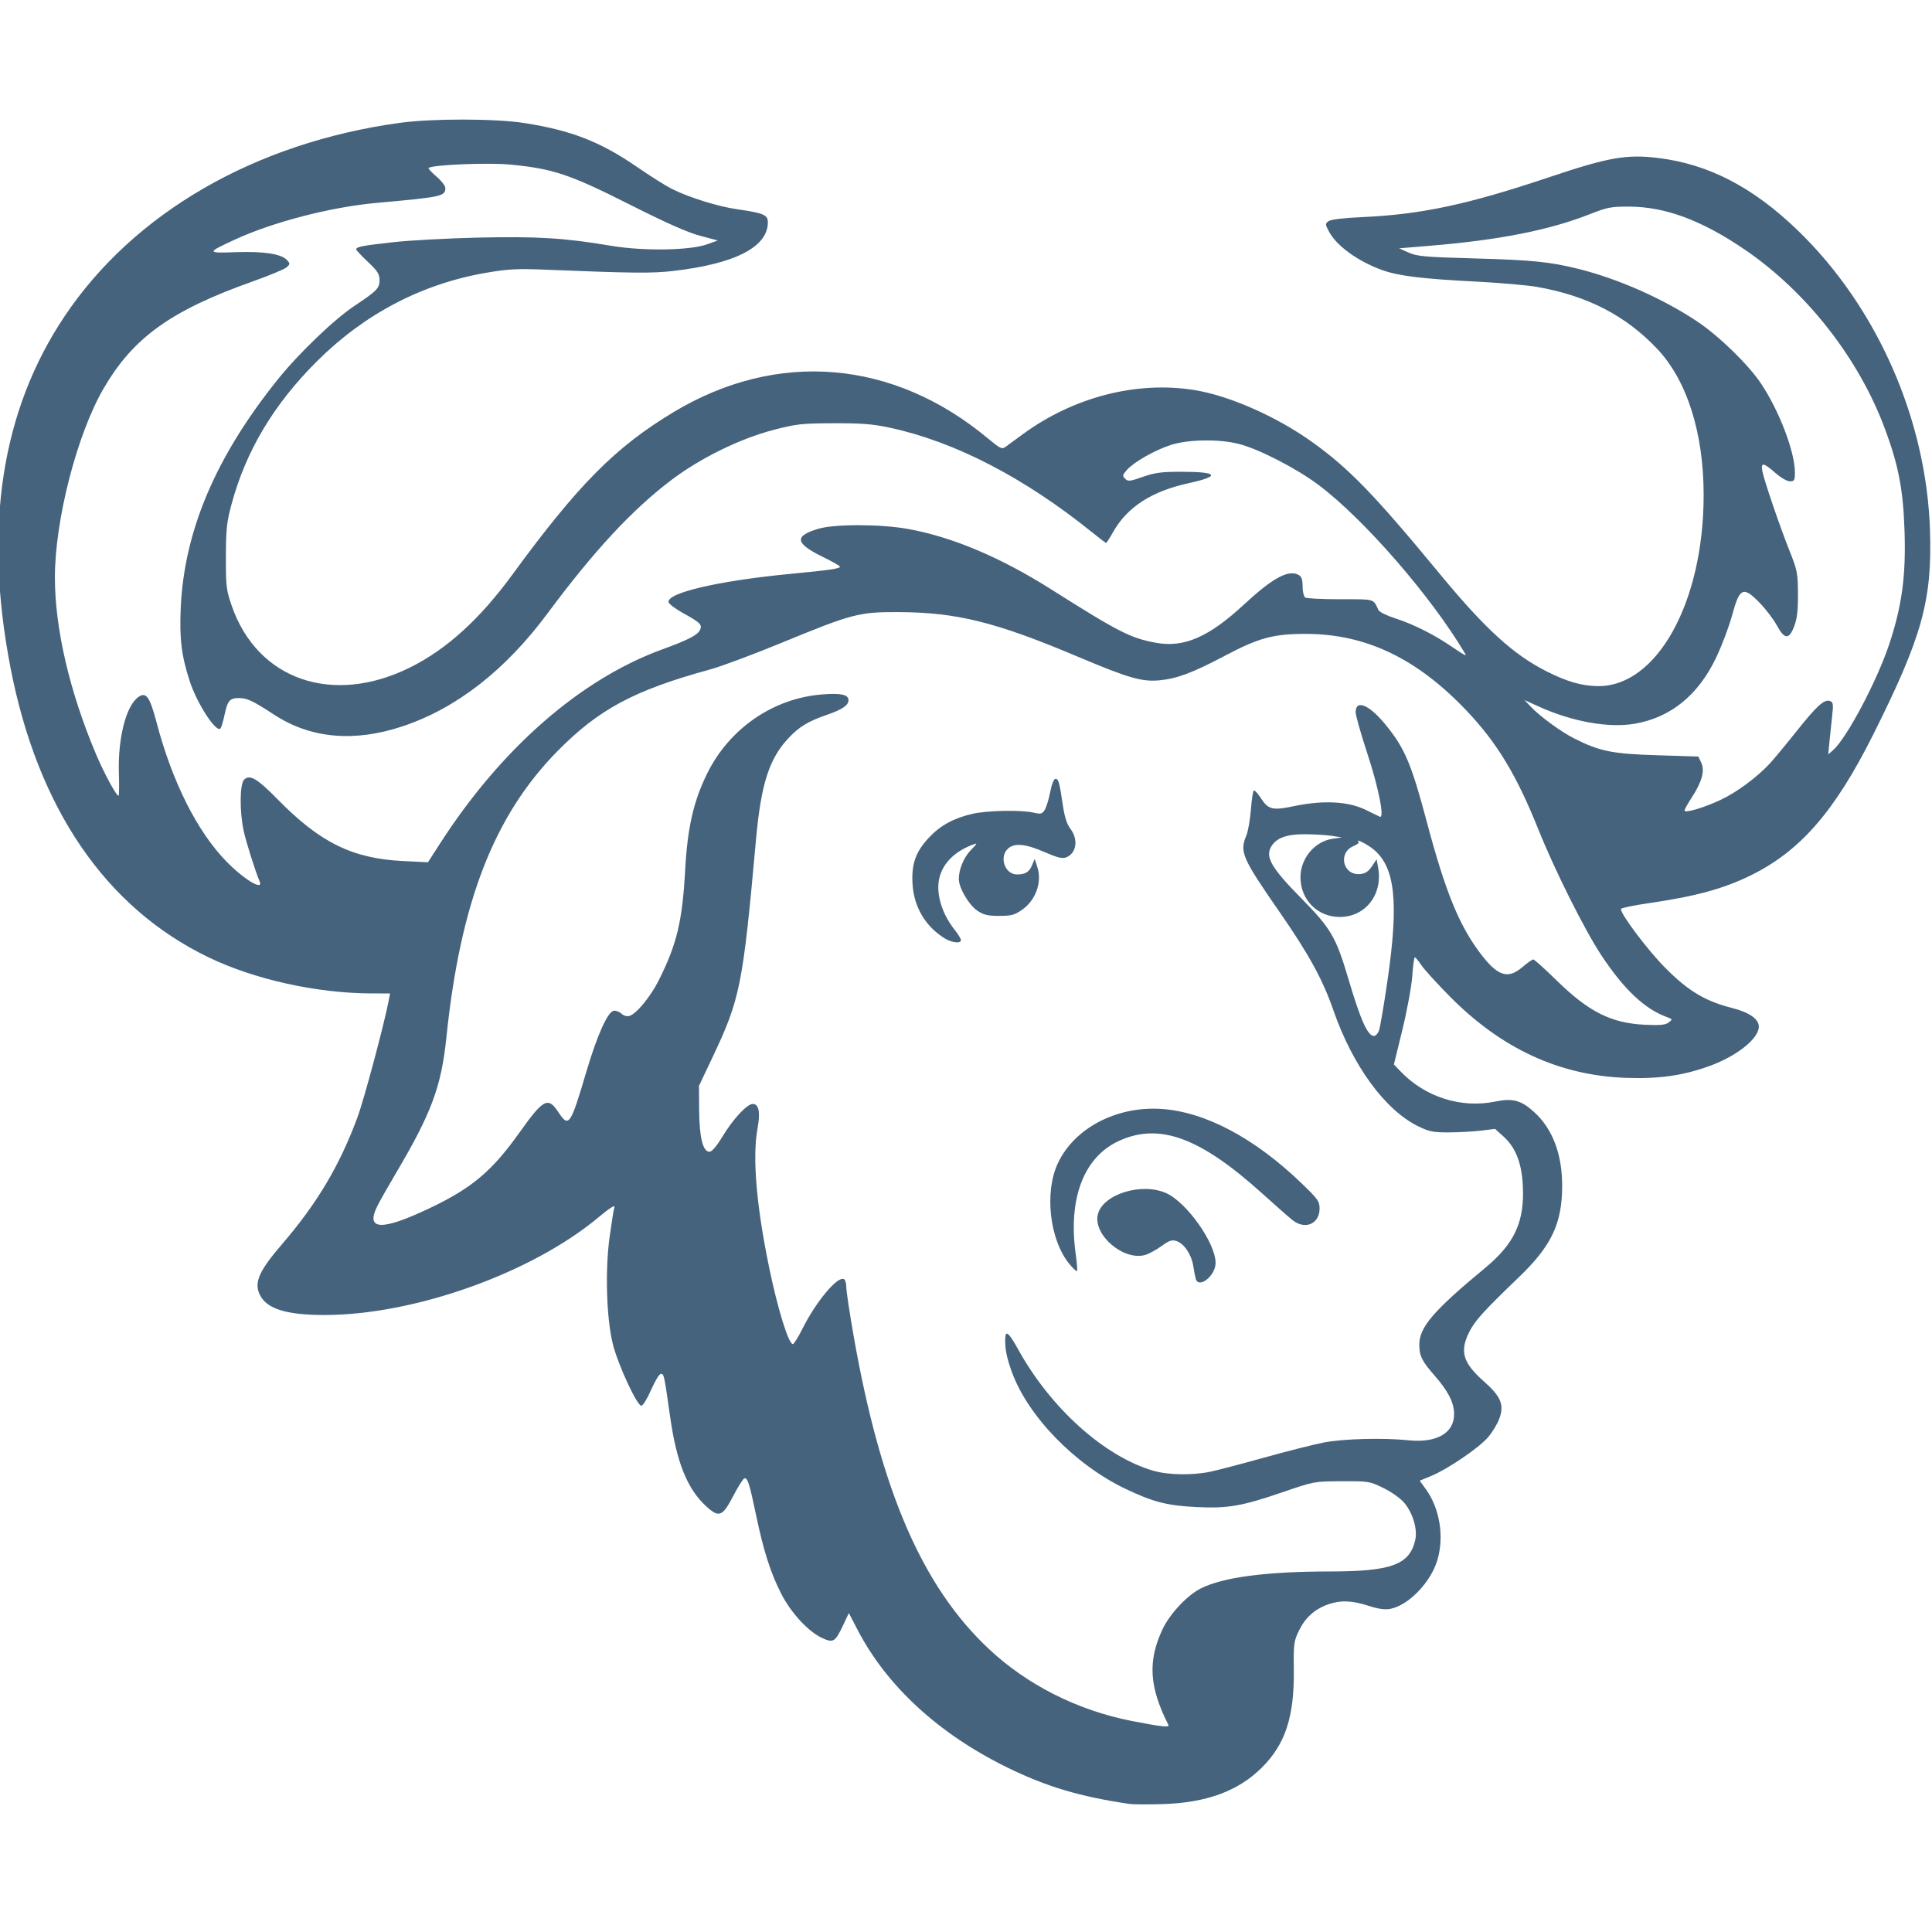 <?xml version="1.0" encoding="UTF-8" standalone="no"?>
<!-- Created with Inkscape (http://www.inkscape.org/) -->

<svg
   xmlns:dc="http://purl.org/dc/elements/1.1/"
   xmlns:cc="http://creativecommons.org/ns#"
   xmlns:rdf="http://www.w3.org/1999/02/22-rdf-syntax-ns#"
   xmlns:svg="http://www.w3.org/2000/svg"
   xmlns="http://www.w3.org/2000/svg"
   xmlns:sodipodi="http://sodipodi.sourceforge.net/DTD/sodipodi-0.dtd"
   xmlns:inkscape="http://www.inkscape.org/namespaces/inkscape"
   width="144.498mm"
   height="144.498mm"
   viewBox="0 0 512 512"
   id="svg5807"
   version="1.1"
   inkscape:version="0.91 r13725"
   sodipodi:docname="icon-gnu.svg">
  <defs
     id="defs5809" />
  <sodipodi:namedview
     id="base"
     pagecolor="#ffffff"
     bordercolor="#666666"
     borderopacity="1.0"
     inkscape:pageopacity="0.0"
     inkscape:pageshadow="2"
     inkscape:zoom="0.98994949"
     inkscape:cx="75.874557"
     inkscape:cy="255.07574"
     inkscape:document-units="px"
     inkscape:current-layer="layer1"
     showgrid="false"
     fit-margin-top="0"
     fit-margin-left="0"
     fit-margin-right="0"
     fit-margin-bottom="0"
     inkscape:window-width="1920"
     inkscape:window-height="1102"
     inkscape:window-x="0"
     inkscape:window-y="25"
     inkscape:window-maximized="1" />
  <g
     inkscape:label="Layer 1"
     inkscape:groupmode="layer"
     id="layer1"
     transform="translate(-101.231,-290.315)">
    <path
       style="fill:#46637d;fill-opacity:1"
       d="m 400.6,768.384 c -13.217,-1.935 -22.151,-4.608 -32.616,-9.757 -18.021,-8.868 -31.737,-21.497 -39.456,-36.33 l -2.341,-4.499 -1.509,3.193 c -2.107,4.456 -2.589,4.761 -5.477,3.46 -3.679,-1.658 -8.307,-6.638 -10.933,-11.765 -2.82,-5.505 -4.692,-11.364 -6.681,-20.901 -1.741,-8.35 -2.259,-9.963 -3.109,-9.679 -0.336,0.112 -1.663,2.224 -2.949,4.692 -2.814,5.403 -3.752,5.776 -7.038,2.803 -5.094,-4.609 -7.942,-11.636 -9.675,-23.866 -1.565,-11.048 -1.627,-11.336 -2.444,-11.336 -0.408,0 -1.57,1.901 -2.581,4.224 -1.011,2.323 -2.18,4.224 -2.596,4.224 -1.158,0 -6.218,-10.941 -7.555,-16.332 -1.697,-6.848 -2.077,-19.52 -0.852,-28.44 0.51,-3.717 1.077,-7.251 1.258,-7.853 0.21,-0.697 -1.312,0.277 -4.19,2.681 -17.658,14.75 -48.607,25.823 -72.384,25.899 -10.548,0.034 -15.871,-1.693 -17.538,-5.688 -1.308,-3.136 0.086,-6.157 6.031,-13.07 9.29,-10.802 15.214,-20.75 19.955,-33.508 1.76,-4.736 7.164,-24.92 8.33,-31.115 l 0.345,-1.83 -4.906,-0.01 c -14.47,-0.029 -31.016,-3.692 -43.182,-9.56 -27.334,-13.183 -45.319,-39.524 -52.527,-76.926 -7.13,-36.999 -2.367,-67.913 14.308,-92.874 18.364,-27.49 50.523,-46.074 88.847,-51.344 8.643,-1.188 25.312,-1.164 33.091,0.049 12.438,1.939 20.164,4.963 29.967,11.728 3.371,2.327 7.462,4.901 9.089,5.721 4.469,2.25 12.246,4.677 17.285,5.394 7.026,1 8.154,1.479 8.154,3.463 0,6.555 -8.718,11.021 -25.197,12.907 -5.562,0.637 -10.666,0.583 -33.849,-0.358 -7.339,-0.298 -9.783,-0.172 -15.468,0.798 -17.075,2.914 -32.328,10.873 -44.972,23.468 -11.481,11.436 -18.846,23.774 -22.666,37.972 -1.248,4.637 -1.454,6.573 -1.473,13.839 -0.021,7.795 0.098,8.796 1.531,12.953 6.793,19.696 26.773,26.599 47.339,16.357 9.639,-4.801 18.419,-12.773 27.017,-24.531 17.473,-23.894 27.325,-33.831 42.738,-43.101 27.492,-16.536 58.279,-13.946 83.376,7.015 3.147,2.628 3.663,2.878 4.575,2.211 0.565,-0.413 2.639,-1.932 4.607,-3.374 13.454,-9.86 30.184,-14.166 45.474,-11.704 9.265,1.492 21.745,6.998 31.21,13.771 9.765,6.987 16.528,13.974 33.829,34.95 11.995,14.542 19.493,21.385 28.31,25.834 5.342,2.696 9.267,3.836 13.448,3.906 15.733,0.263 28.172,-22.125 28.163,-50.69 -0.005,-16.481 -4.431,-30.375 -12.33,-38.713 -8.377,-8.842 -18.532,-14.07 -31.846,-16.395 -2.599,-0.454 -9.854,-1.087 -16.123,-1.406 -14.395,-0.734 -20.617,-1.5 -24.961,-3.076 -6.379,-2.313 -12.004,-6.389 -14.011,-10.151 -1.041,-1.951 -1.049,-2.111 -0.134,-2.787 0.615,-0.454 3.918,-0.85 8.998,-1.08 15.597,-0.705 27.902,-3.331 49.359,-10.534 15.84,-5.317 20.619,-6.161 29.027,-5.127 13.381,1.647 25.128,7.747 36.982,19.204 21.029,20.326 34.14,50.155 35.034,79.71 0.557,18.419 -2.128,28.041 -15.019,53.811 -10.226,20.442 -19.356,30.945 -32.513,37.4 -7.278,3.571 -14.632,5.567 -27.222,7.39 -3.943,0.571 -7.17,1.251 -7.17,1.511 0,1.48 7.209,11.035 11.798,15.639 6.119,6.138 10.517,8.77 17.725,10.609 4.532,1.156 7.029,2.907 7.029,4.927 0,3.153 -5.755,7.76 -13.003,10.409 -7.064,2.582 -13.576,3.498 -22.425,3.154 -17.525,-0.681 -32.754,-7.736 -46.393,-21.492 -3.402,-3.431 -6.818,-7.183 -7.592,-8.336 -0.773,-1.154 -1.558,-2.1 -1.744,-2.102 -0.186,-0.002 -0.493,2.214 -0.681,4.924 -0.189,2.71 -1.361,9.101 -2.606,14.202 l -2.263,9.274 1.819,1.89 c 6.545,6.798 16.058,9.794 25.137,7.916 4.496,-0.93 6.752,-0.325 10.132,2.719 4.929,4.438 7.504,11.168 7.504,19.613 0,9.952 -2.819,15.923 -11.416,24.177 -9.389,9.015 -11.735,11.606 -13.232,14.615 -2.55,5.125 -1.654,8.136 3.879,13.03 4.606,4.075 5.496,6.27 4.065,10.023 -0.518,1.357 -1.834,3.513 -2.926,4.79 -2.391,2.797 -10.611,8.408 -14.969,10.217 l -3.152,1.309 1.614,2.231 c 3.701,5.116 4.916,12.56 3.068,18.792 -1.757,5.925 -7.664,12.037 -12.513,12.948 -1.407,0.264 -3.172,0.011 -5.769,-0.826 -4.384,-1.414 -7.405,-1.523 -10.629,-0.384 -3.566,1.26 -6.069,3.487 -7.721,6.867 -1.41,2.887 -1.496,3.513 -1.413,10.366 0.152,12.602 -2.242,19.881 -8.599,26.152 -6.237,6.151 -14.616,9.208 -26.191,9.555 -3.866,0.116 -7.788,0.1 -8.716,-0.036 z m 10.283,-20.923 c -5.095,-10.037 -5.53,-16.897 -1.603,-25.301 1.916,-4.101 6.48,-9.004 10.106,-10.856 5.896,-3.012 17.349,-4.524 34.356,-4.535 16.207,-0.011 21.03,-1.785 22.536,-8.291 0.653,-2.822 -0.589,-7.105 -2.854,-9.843 -0.99,-1.196 -3.335,-2.879 -5.494,-3.942 -3.688,-1.816 -3.924,-1.855 -11.086,-1.831 -7.311,0.024 -7.327,0.027 -15.754,2.917 -10.737,3.682 -14.485,4.33 -22.725,3.927 -7.857,-0.384 -11.498,-1.318 -18.889,-4.845 -13.333,-6.362 -25.804,-19.185 -30.086,-30.936 -1.429,-3.92 -1.905,-6.447 -1.744,-9.242 0.109,-1.879 1.091,-0.965 3.33,3.097 8.635,15.671 22.82,28.449 35.844,32.287 3.917,1.154 10.347,1.27 15.15,0.271 1.856,-0.386 8.297,-2.074 14.313,-3.751 6.017,-1.677 13.102,-3.47 15.746,-3.984 5.217,-1.014 15.756,-1.293 22.52,-0.596 7.482,0.771 12.153,-1.982 12.037,-7.094 -0.069,-3.009 -1.625,-6.009 -5.281,-10.182 -3.26,-3.721 -3.944,-5.122 -3.944,-8.079 0,-4.607 3.778,-9.012 17.38,-20.263 7.954,-6.579 10.594,-12.396 10.04,-22.115 -0.336,-5.896 -1.927,-9.891 -5.074,-12.737 l -2.262,-2.046 -3.716,0.451 c -2.044,0.248 -5.867,0.461 -8.496,0.473 -4.131,0.019 -5.228,-0.195 -8.079,-1.578 -8.826,-4.283 -17.423,-16.014 -22.555,-30.78 -2.84,-8.171 -6.472,-14.8 -14.29,-26.08 -9.94,-14.342 -10.606,-15.877 -8.785,-20.242 0.461,-1.104 1.005,-4.185 1.209,-6.846 0.204,-2.661 0.549,-4.948 0.767,-5.082 0.217,-0.135 1.002,0.691 1.743,1.835 2.129,3.285 3.114,3.531 9.103,2.274 7.483,-1.571 14.162,-1.228 18.675,0.961 1.856,0.9 3.601,1.745 3.879,1.878 1.31,0.629 -0.311,-7.636 -3.247,-16.56 -1.74,-5.287 -3.163,-10.3 -3.163,-11.14 0,-3.483 3.583,-1.998 7.905,3.277 5.11,6.237 6.863,10.37 10.993,25.924 4.81,18.114 8.475,27.157 13.976,34.485 4.741,6.314 7.43,7.213 11.399,3.811 1.265,-1.084 2.528,-1.971 2.806,-1.971 0.279,0 3.029,2.471 6.112,5.491 8.599,8.424 14.523,11.396 23.569,11.822 3.92,0.185 5.315,0.047 6.186,-0.611 1.097,-0.828 1.084,-0.864 -0.562,-1.469 -5.795,-2.13 -11.272,-7.297 -17.188,-16.215 -4.496,-6.776 -12.392,-22.553 -16.844,-33.653 -5.715,-14.249 -10.912,-22.829 -18.958,-31.295 -13.192,-13.883 -26.711,-20.338 -42.609,-20.345 -8.579,-0.003 -12.415,1.03 -21.344,5.749 -8.65,4.572 -12.766,6.118 -17.458,6.556 -4.628,0.432 -8.226,-0.608 -21.502,-6.218 -21.847,-9.231 -32.181,-11.802 -47.666,-11.859 -10.458,-0.039 -12.2,0.419 -31.015,8.161 -7.47,3.074 -15.947,6.236 -18.839,7.027 -20.121,5.509 -29.48,10.508 -40.415,21.587 -16.874,17.097 -25.809,40.11 -29.513,76.017 -1.335,12.939 -3.968,20.017 -13.338,35.853 -2.016,3.407 -4.22,7.291 -4.897,8.632 -3.323,6.576 0.957,6.795 13.772,0.705 11.222,-5.334 16.517,-9.786 23.805,-20.019 6.437,-9.038 7.585,-9.625 10.425,-5.326 2.676,4.049 3.135,3.368 7.343,-10.877 2.818,-9.541 5.628,-15.812 7.218,-16.106 0.564,-0.105 1.495,0.235 2.068,0.755 0.634,0.574 1.479,0.806 2.156,0.591 1.872,-0.595 5.545,-5.068 7.732,-9.418 4.789,-9.524 6.257,-15.646 6.997,-29.189 0.615,-11.257 2.214,-18.278 5.834,-25.624 5.886,-11.943 17.535,-19.948 30.499,-20.959 4.98,-0.388 6.951,0.045 6.951,1.527 0,1.357 -1.646,2.477 -5.681,3.867 -5.022,1.73 -7.402,3.178 -10.267,6.245 -5.083,5.443 -7.236,12.181 -8.553,26.777 -3.508,38.877 -4.184,42.252 -11.587,57.869 l -3.536,7.459 0.049,6.476 c 0.054,7.175 1.001,10.982 2.733,10.982 0.641,0 1.867,-1.426 3.39,-3.942 2.895,-4.783 6.561,-8.729 8.108,-8.729 1.598,0 2.026,2.232 1.244,6.484 -1.389,7.551 -0.335,20.278 3.037,36.67 2.291,11.137 5.178,20.484 6.327,20.484 0.278,0 1.424,-1.837 2.547,-4.083 3.646,-7.29 9.4,-14.123 11.038,-13.109 0.323,0.2 0.587,1.2 0.587,2.223 0,1.023 0.888,6.9 1.974,13.06 7.185,40.761 18.105,66.041 35.676,82.595 10.195,9.605 23.603,16.379 37.985,19.191 7.783,1.522 10.078,1.774 9.72,1.071 z m 7.229,-118.265 c -0.153,-0.542 -0.444,-2.057 -0.647,-3.366 -0.464,-2.992 -2.382,-5.891 -4.357,-6.586 -1.285,-0.453 -1.906,-0.254 -4.07,1.302 -1.404,1.01 -3.347,2.064 -4.318,2.343 -5.683,1.632 -13.764,-5.215 -12.572,-10.651 1.184,-5.401 11.632,-8.688 18.169,-5.717 5.463,2.483 13.058,13.235 13.058,18.486 0,3.386 -4.483,6.955 -5.263,4.189 z m -33.485,-3.913 c -5.224,-6.343 -6.674,-18.946 -3.067,-26.666 4.346,-9.301 15.45,-15.167 27.32,-14.431 11.638,0.721 24.774,7.671 37.297,19.73 4.315,4.155 4.759,4.781 4.756,6.695 -0.006,4.031 -3.778,5.682 -7.097,3.105 -0.892,-0.693 -4.532,-3.888 -8.089,-7.101 -16.481,-14.888 -27.282,-18.852 -37.99,-13.942 -9.294,4.261 -13.498,15.238 -11.458,29.921 0.33,2.376 0.486,4.435 0.346,4.575 -0.14,0.14 -1.048,-0.709 -2.017,-1.886 z m -33.005,-86.276 c -5.17,-3.157 -8.247,-8.396 -8.572,-14.595 -0.274,-5.22 0.86,-8.376 4.352,-12.114 2.984,-3.195 6.489,-5.123 11.434,-6.291 3.89,-0.918 13.012,-1.101 16.341,-0.327 1.865,0.434 2.228,0.344 2.908,-0.717 0.427,-0.667 1.083,-2.797 1.457,-4.733 0.405,-2.098 0.966,-3.52 1.389,-3.52 0.818,0 1.064,0.874 1.969,7.009 0.461,3.122 1.068,5.011 2.011,6.248 2.158,2.833 1.592,6.525 -1.159,7.573 -1.012,0.385 -2.34,0.054 -5.73,-1.428 -5.088,-2.224 -8.098,-2.476 -9.755,-0.817 -2.304,2.307 -0.667,6.758 2.485,6.758 2.196,0 3.218,-0.623 3.973,-2.422 l 0.709,-1.69 0.698,2.117 c 1.322,4.011 -0.402,8.839 -4.063,11.38 -1.964,1.363 -2.849,1.597 -6.045,1.597 -3.065,0 -4.121,-0.255 -5.822,-1.408 -2.227,-1.509 -4.87,-6.042 -4.87,-8.352 0,-2.597 1.311,-5.747 3.206,-7.7 1.774,-1.829 1.804,-1.922 0.467,-1.413 -4.689,1.785 -7.744,4.77 -8.764,8.564 -1.095,4.072 0.45,9.524 3.954,13.954 0.934,1.181 1.699,2.428 1.699,2.771 0,0.973 -2.351,0.728 -4.272,-0.445 z m 115.047,24.458 c 0.29,-0.764 1.296,-6.663 2.235,-13.109 3.057,-20.974 2.083,-30.194 -3.694,-34.962 -1.705,-1.408 -5.04,-3.046 -3.923,-1.927 0.19,0.191 -0.419,0.669 -1.355,1.063 -4.242,1.786 -2.794,7.865 1.768,7.423 1.356,-0.132 2.179,-0.675 3.098,-2.045 l 1.251,-1.866 0.382,2.042 c 1.351,7.212 -3.272,13.235 -10.159,13.235 -5.903,0 -10.403,-4.56 -10.403,-10.54 0,-4.979 3.775,-9.494 8.509,-10.178 l 2.456,-0.355 -2.531,-0.404 c -1.392,-0.222 -4.555,-0.422 -7.029,-0.445 -5.107,-0.046 -7.887,0.98 -9.23,3.406 -1.501,2.711 0.228,5.637 7.982,13.509 7.927,8.049 9.262,10.325 12.517,21.34 3.244,10.979 5.134,15.203 6.805,15.203 0.436,0 1.03,-0.625 1.32,-1.389 z m -296.642,-39.581 c -1.194,-2.842 -3.618,-10.533 -4.234,-13.438 -1.096,-5.164 -1.025,-12.354 0.133,-13.516 1.472,-1.476 3.464,-0.306 8.876,5.213 11.261,11.484 19.849,15.705 33.285,16.361 l 6.556,0.32 3.202,-4.971 c 16.294,-25.295 37.291,-43.61 59.04,-51.5 6.453,-2.341 9.103,-3.683 9.783,-4.956 0.778,-1.455 0.208,-2.065 -4.176,-4.464 -2.15,-1.177 -3.986,-2.543 -4.081,-3.035 -0.478,-2.487 13.363,-5.691 32.495,-7.521 10.318,-0.987 12.941,-1.374 12.919,-1.905 -0.008,-0.198 -2.086,-1.373 -4.617,-2.612 -7.289,-3.568 -7.573,-5.491 -1.098,-7.416 4.306,-1.28 16.457,-1.256 23.725,0.046 11.682,2.093 24.528,7.507 37.943,15.993 18.009,11.392 21.074,12.955 27.803,14.177 7.439,1.351 13.99,-1.501 23.335,-10.159 7.565,-7.008 11.732,-9.279 14.402,-7.848 0.851,0.456 1.113,1.182 1.113,3.078 0,1.367 0.316,2.686 0.703,2.937 0.387,0.251 4.595,0.456 9.352,0.456 9.258,0 8.598,-0.188 10.057,2.871 0.236,0.495 2.197,1.467 4.358,2.16 4.573,1.466 9.954,4.115 14.332,7.056 4.461,2.997 4.757,3.153 4.203,2.22 -8.989,-15.147 -26.752,-35.576 -38.787,-44.609 -5.825,-4.372 -15.771,-9.492 -21.088,-10.855 -5.223,-1.339 -13.353,-1.226 -17.995,0.25 -4.228,1.345 -9.821,4.521 -11.71,6.648 -1.167,1.315 -1.215,1.563 -0.455,2.325 0.76,0.761 1.261,0.708 4.681,-0.497 3.144,-1.108 4.936,-1.351 10.015,-1.354 10.027,-0.008 10.778,1.144 1.996,3.059 -9.636,2.102 -16.155,6.323 -19.836,12.845 -0.918,1.626 -1.77,2.957 -1.893,2.957 -0.124,0 -1.771,-1.248 -3.662,-2.774 -17.965,-14.497 -36.395,-24.043 -53.564,-27.743 -4.618,-0.995 -7.477,-1.224 -14.985,-1.198 -8.515,0.029 -9.834,0.176 -16.027,1.789 -8.795,2.29 -19.31,7.456 -26.981,13.257 -10.328,7.81 -20.504,18.768 -32.742,35.255 -11.235,15.137 -24.151,25.217 -38.436,29.997 -12.831,4.293 -24.421,3.255 -34.068,-3.052 -5.696,-3.724 -7.174,-4.42 -9.387,-4.42 -2.407,0 -2.995,0.704 -3.796,4.544 -0.351,1.682 -0.83,3.265 -1.064,3.518 -1.124,1.21 -6.177,-6.549 -8.113,-12.458 -2.215,-6.76 -2.777,-11.297 -2.412,-19.501 0.905,-20.379 9.264,-40.057 25.716,-60.538 5.533,-6.888 14.876,-15.861 20.25,-19.449 6.09,-4.065 6.719,-4.712 6.719,-6.901 0,-1.571 -0.532,-2.399 -3.093,-4.813 -1.701,-1.604 -3.093,-3.096 -3.093,-3.316 0,-0.671 1.643,-0.989 9.841,-1.902 4.33,-0.483 14.452,-1.027 22.494,-1.21 15.623,-0.355 22.963,0.095 35.111,2.15 8.632,1.461 20.979,1.274 25.599,-0.388 l 2.788,-1.003 -4.723,-1.252 c -3.275,-0.868 -9.045,-3.432 -18.815,-8.36 -15.804,-7.971 -20.253,-9.45 -31.618,-10.509 -5.921,-0.552 -20.659,0.072 -21.495,0.91 -0.141,0.141 0.8,1.161 2.091,2.268 1.291,1.106 2.347,2.468 2.347,3.025 0,2.212 -0.85,2.397 -18.194,3.959 -12.176,1.096 -27.529,5.077 -37.657,9.763 -7.461,3.452 -7.451,3.573 0.29,3.297 7.429,-0.265 12.132,0.457 13.607,2.089 0.842,0.932 0.836,1.078 -0.087,1.914 -0.549,0.498 -4.664,2.209 -9.143,3.802 -21.621,7.69 -31.596,14.879 -39.436,28.421 -7.027,12.138 -12.857,34.84 -12.849,50.035 0.007,13.449 3.876,30.122 10.801,46.548 2.175,5.159 5.457,11.263 6.057,11.264 0.16,3.5e-4 0.204,-2.66 0.099,-5.912 -0.307,-9.472 1.954,-18.177 5.288,-20.359 1.975,-1.292 2.929,0.096 4.704,6.841 4.145,15.752 10.786,28.95 18.562,36.889 4.666,4.764 9.851,7.854 8.739,5.208 z M 557.415,502.189 c 4.126,-1.962 9.277,-5.769 12.676,-9.367 1.052,-1.113 4.277,-4.996 7.168,-8.627 5.517,-6.931 7.458,-8.677 8.988,-8.089 0.772,0.297 0.865,0.89 0.563,3.582 -0.199,1.774 -0.525,4.873 -0.723,6.887 l -0.36,3.661 1.288,-1.126 c 3.605,-3.152 11.651,-18.34 14.89,-28.107 3.339,-10.069 4.418,-17.939 4.06,-29.617 -0.342,-11.148 -1.557,-17.574 -5.164,-27.318 -6.92,-18.692 -20.749,-36.397 -37.177,-47.596 -11.38,-7.758 -21.041,-11.358 -30.591,-11.401 -4.823,-0.021 -5.834,0.17 -10.403,1.974 -10.73,4.236 -23.924,6.856 -42.176,8.375 l -8.435,0.702 2.531,1.131 c 2.234,0.999 4.274,1.18 17.433,1.543 15.278,0.422 20.121,0.913 27.656,2.803 10.465,2.625 22.249,7.837 31.264,13.83 5.788,3.847 13.594,11.418 16.979,16.467 4.827,7.201 9.015,18.15 9.015,23.568 0,2.151 -0.14,2.405 -1.327,2.405 -0.747,0 -2.443,-0.984 -3.882,-2.253 -3.135,-2.764 -3.876,-2.855 -3.412,-0.422 0.476,2.495 4.654,14.723 7.265,21.26 1.986,4.972 2.139,5.768 2.168,11.263 0.023,4.443 -0.225,6.578 -0.999,8.588 -1.377,3.574 -2.555,3.51 -4.598,-0.251 -0.875,-1.609 -2.89,-4.27 -4.479,-5.913 -4.427,-4.577 -5.375,-4.16 -7.379,3.248 -0.79,2.92 -2.677,7.927 -4.193,11.127 -4.724,9.97 -12.023,15.925 -21.555,17.585 -6.944,1.209 -16.617,-0.52 -25.517,-4.562 l -3.762,-1.708 1.673,1.761 c 2.479,2.609 7.99,6.64 11.51,8.417 6.752,3.41 10.081,4.085 21.929,4.452 l 10.96,0.339 0.776,1.624 c 1.003,2.099 0.19,5.1 -2.493,9.209 -1.059,1.621 -1.925,3.182 -1.925,3.469 0,0.799 5.263,-0.77 9.762,-2.91 z"
       id="path2996"
       inkscape:connector-curvature="0" />
  </g>
</svg>
